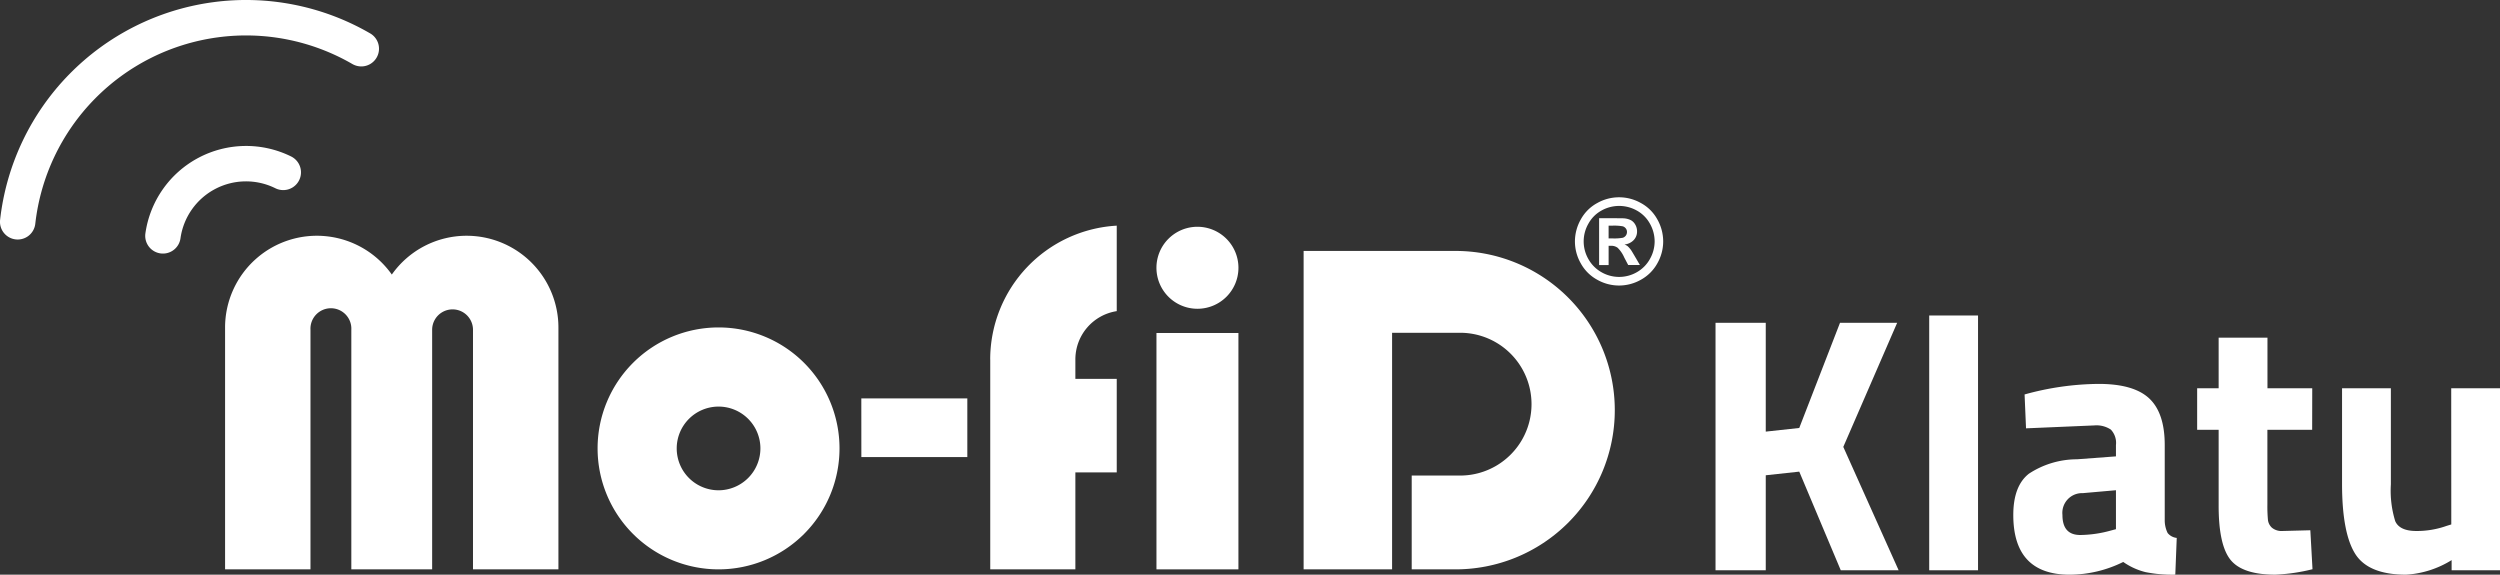 <svg xmlns="http://www.w3.org/2000/svg" width="250.911" height="57.677" viewBox="0 0 250.911 57.677">
  <rect x="0" y="0" width="250.911" height="57.677" fill="#333333" stroke="none"/>
  <g id="Group_6" data-name="Group 6" transform="translate(-1392.115 -20.465)">
    <g id="Group_4" data-name="Group 4">
      <path id="Path_6" data-name="Path 6" d="M1438.949,44.127a9.179,9.179,0,0,0-7.509,3.893,9.213,9.213,0,0,0-16.735,5.327V77.608h8.571V53.566a2.053,2.053,0,1,1,4.1,0V77.608h8.111V53.566a2.048,2.048,0,1,1,4.1,0V77.608h8.574V53.347A9.213,9.213,0,0,0,1438.949,44.127Z" fill="#fff"/>
      <path id="Path_7" data-name="Path 7" d="M1427.515,26.91a1.778,1.778,0,0,0,1.791-3.071A24.838,24.838,0,0,0,1392.128,42.5a1.777,1.777,0,1,0,3.531.4,21.287,21.287,0,0,1,31.856-15.989Z" fill="#fff"/>
      <path id="Path_8" data-name="Path 8" d="M1419.753,39.359a1.78,1.78,0,0,0,1.581-3.19,10.208,10.208,0,0,0-14.627,7.724,1.778,1.778,0,1,0,3.523.487,6.639,6.639,0,0,1,9.523-5.021Z" fill="#fff"/>
      <path id="Path_9" data-name="Path 9" d="M1464.225,53.328a12.14,12.14,0,1,0,12.147,12.144A12.138,12.138,0,0,0,1464.225,53.328Zm0,16.344a4.2,4.2,0,1,1,4.208-4.2A4.208,4.208,0,0,1,1464.225,69.672Z" fill="#fff"/>
      <path id="Path_10" data-name="Path 10" d="M1478.565,66.341H1489.2V60.449h-10.639Z" fill="#fff"/>
      <path id="Path_11" data-name="Path 11" d="M1508.183,77.608h8.226V53.885h-8.226Z" fill="#fff"/>
      <path id="Path_12" data-name="Path 12" d="M1512.3,43.225a4.115,4.115,0,1,0,4.111,4.119A4.118,4.118,0,0,0,1512.3,43.225Z" fill="#fff"/>
      <path id="Path_13" data-name="Path 13" d="M1538.08,45.651h-15.128V77.608h8.879V53.864h6.914a7.165,7.165,0,0,1,0,14.329H1533.8v9.415h4.277a15.979,15.979,0,1,0,0-31.957Z" fill="#fff"/>
      <path id="Path_14" data-name="Path 14" d="M1491.5,56.555V77.608h8.544V67.876h4.152V58.487h-4.152V56.555a4.9,4.9,0,0,1,4.152-4.863V43.113a13.456,13.456,0,0,0-12.7,13.442Z" fill="#fff"/>
      <path id="Path_15" data-name="Path 15" d="M1558.443,42.467a4.108,4.108,0,0,0-1.647-1.628,4.447,4.447,0,0,0-4.367,0,4.115,4.115,0,0,0-1.647,1.628,4.514,4.514,0,0,0-.6,2.23,4.431,4.431,0,0,0,.587,2.2,4.156,4.156,0,0,0,1.635,1.636,4.434,4.434,0,0,0,4.413,0,4.182,4.182,0,0,0,1.635-1.636,4.453,4.453,0,0,0,.588-2.2A4.5,4.5,0,0,0,1558.443,42.467Zm-.74,4a3.427,3.427,0,0,1-1.313,1.32,3.563,3.563,0,0,1-3.541,0,3.435,3.435,0,0,1-1.316-1.32,3.568,3.568,0,0,1,.011-3.569,3.32,3.32,0,0,1,1.323-1.312,3.619,3.619,0,0,1,3.506,0A3.339,3.339,0,0,1,1557.7,42.9a3.63,3.63,0,0,1,.482,1.8A3.574,3.574,0,0,1,1557.7,46.47Z" fill="#fff"/>
      <path id="Path_16" data-name="Path 16" d="M1555.8,45.545a2.637,2.637,0,0,0-.32-.365,1.2,1.2,0,0,0-.327-.176,1.488,1.488,0,0,0,.932-.448,1.236,1.236,0,0,0,.332-.866,1.325,1.325,0,0,0-.174-.673,1.156,1.156,0,0,0-.443-.453,1.879,1.879,0,0,0-.737-.188q-.161-.009-1.5-.01h-.955v4.7h.955V45.135h.249a1.042,1.042,0,0,1,.658.2,3.1,3.1,0,0,1,.658.967l.4.762h1.176l-.554-.947C1555.952,45.782,1555.836,45.588,1555.8,45.545Zm-.822-1.216a4.684,4.684,0,0,1-1.029.063h-.387V43.113h.387a4.918,4.918,0,0,1,1.021.063.6.6,0,0,1,.32.22.55.55,0,0,1,.115.349.6.6,0,0,1-.115.365A.615.615,0,0,1,1554.982,44.329Z" fill="#fff"/>
    </g>
    <g id="Group_5" data-name="Group 5">
      <path id="Path_17" data-name="Path 17" d="M1569.334,77.7h-5.041V52.86h5.041V63.784l3.362-.366,4.092-10.558h5.736l-5.407,12.458L1582.67,77.7h-5.808l-4.166-9.9-3.362.365Z" fill="#fff"/>
      <path id="Path_18" data-name="Path 18" d="M1585.739,77.7V52.129h4.9V77.7Z" fill="#fff"/>
      <path id="Path_19" data-name="Path 19" d="M1609.377,65.136v7.6a2.9,2.9,0,0,0,.292,1.224,1.356,1.356,0,0,0,.913.493l-.145,3.69a13.9,13.9,0,0,1-2.979-.255,6.7,6.7,0,0,1-2.246-1.023,12.169,12.169,0,0,1-5.371,1.278q-5.662,0-5.663-5.991,0-2.923,1.571-4.147a8.814,8.814,0,0,1,4.823-1.444l3.909-.292V65.136a1.932,1.932,0,0,0-.511-1.553,2.589,2.589,0,0,0-1.644-.421l-6.87.293-.145-3.4a28.442,28.442,0,0,1,7.434-1.06q3.526,0,5.08,1.462T1609.377,65.136Zm-8.22,4.822a1.982,1.982,0,0,0-2.046,2.193q0,2.01,1.79,2.009a11.842,11.842,0,0,0,3.032-.438l.548-.146v-3.91Z" fill="#fff"/>
      <path id="Path_20" data-name="Path 20" d="M1624.174,63.6h-4.494v7.49a15.1,15.1,0,0,0,.055,1.553,1.259,1.259,0,0,0,.4.785,1.522,1.522,0,0,0,1.077.329l2.778-.073.218,3.91a18.608,18.608,0,0,1-3.726.547q-3.289,0-4.494-1.48t-1.2-5.461V63.6h-2.157V59.436h2.157V54.358h4.9v5.078h4.494Z" fill="#fff"/>
      <path id="Path_21" data-name="Path 21" d="M1638.13,59.436h4.9V77.7h-4.86V76.681a9.753,9.753,0,0,1-4.567,1.461q-3.8,0-5.115-2.1t-1.315-7.032V59.436h4.9v9.645a10.367,10.367,0,0,0,.438,3.691q.438.985,2.119.986a8.89,8.89,0,0,0,3.033-.512l.474-.146Z" fill="#fff"/>
    </g>
  </g>
</svg>
